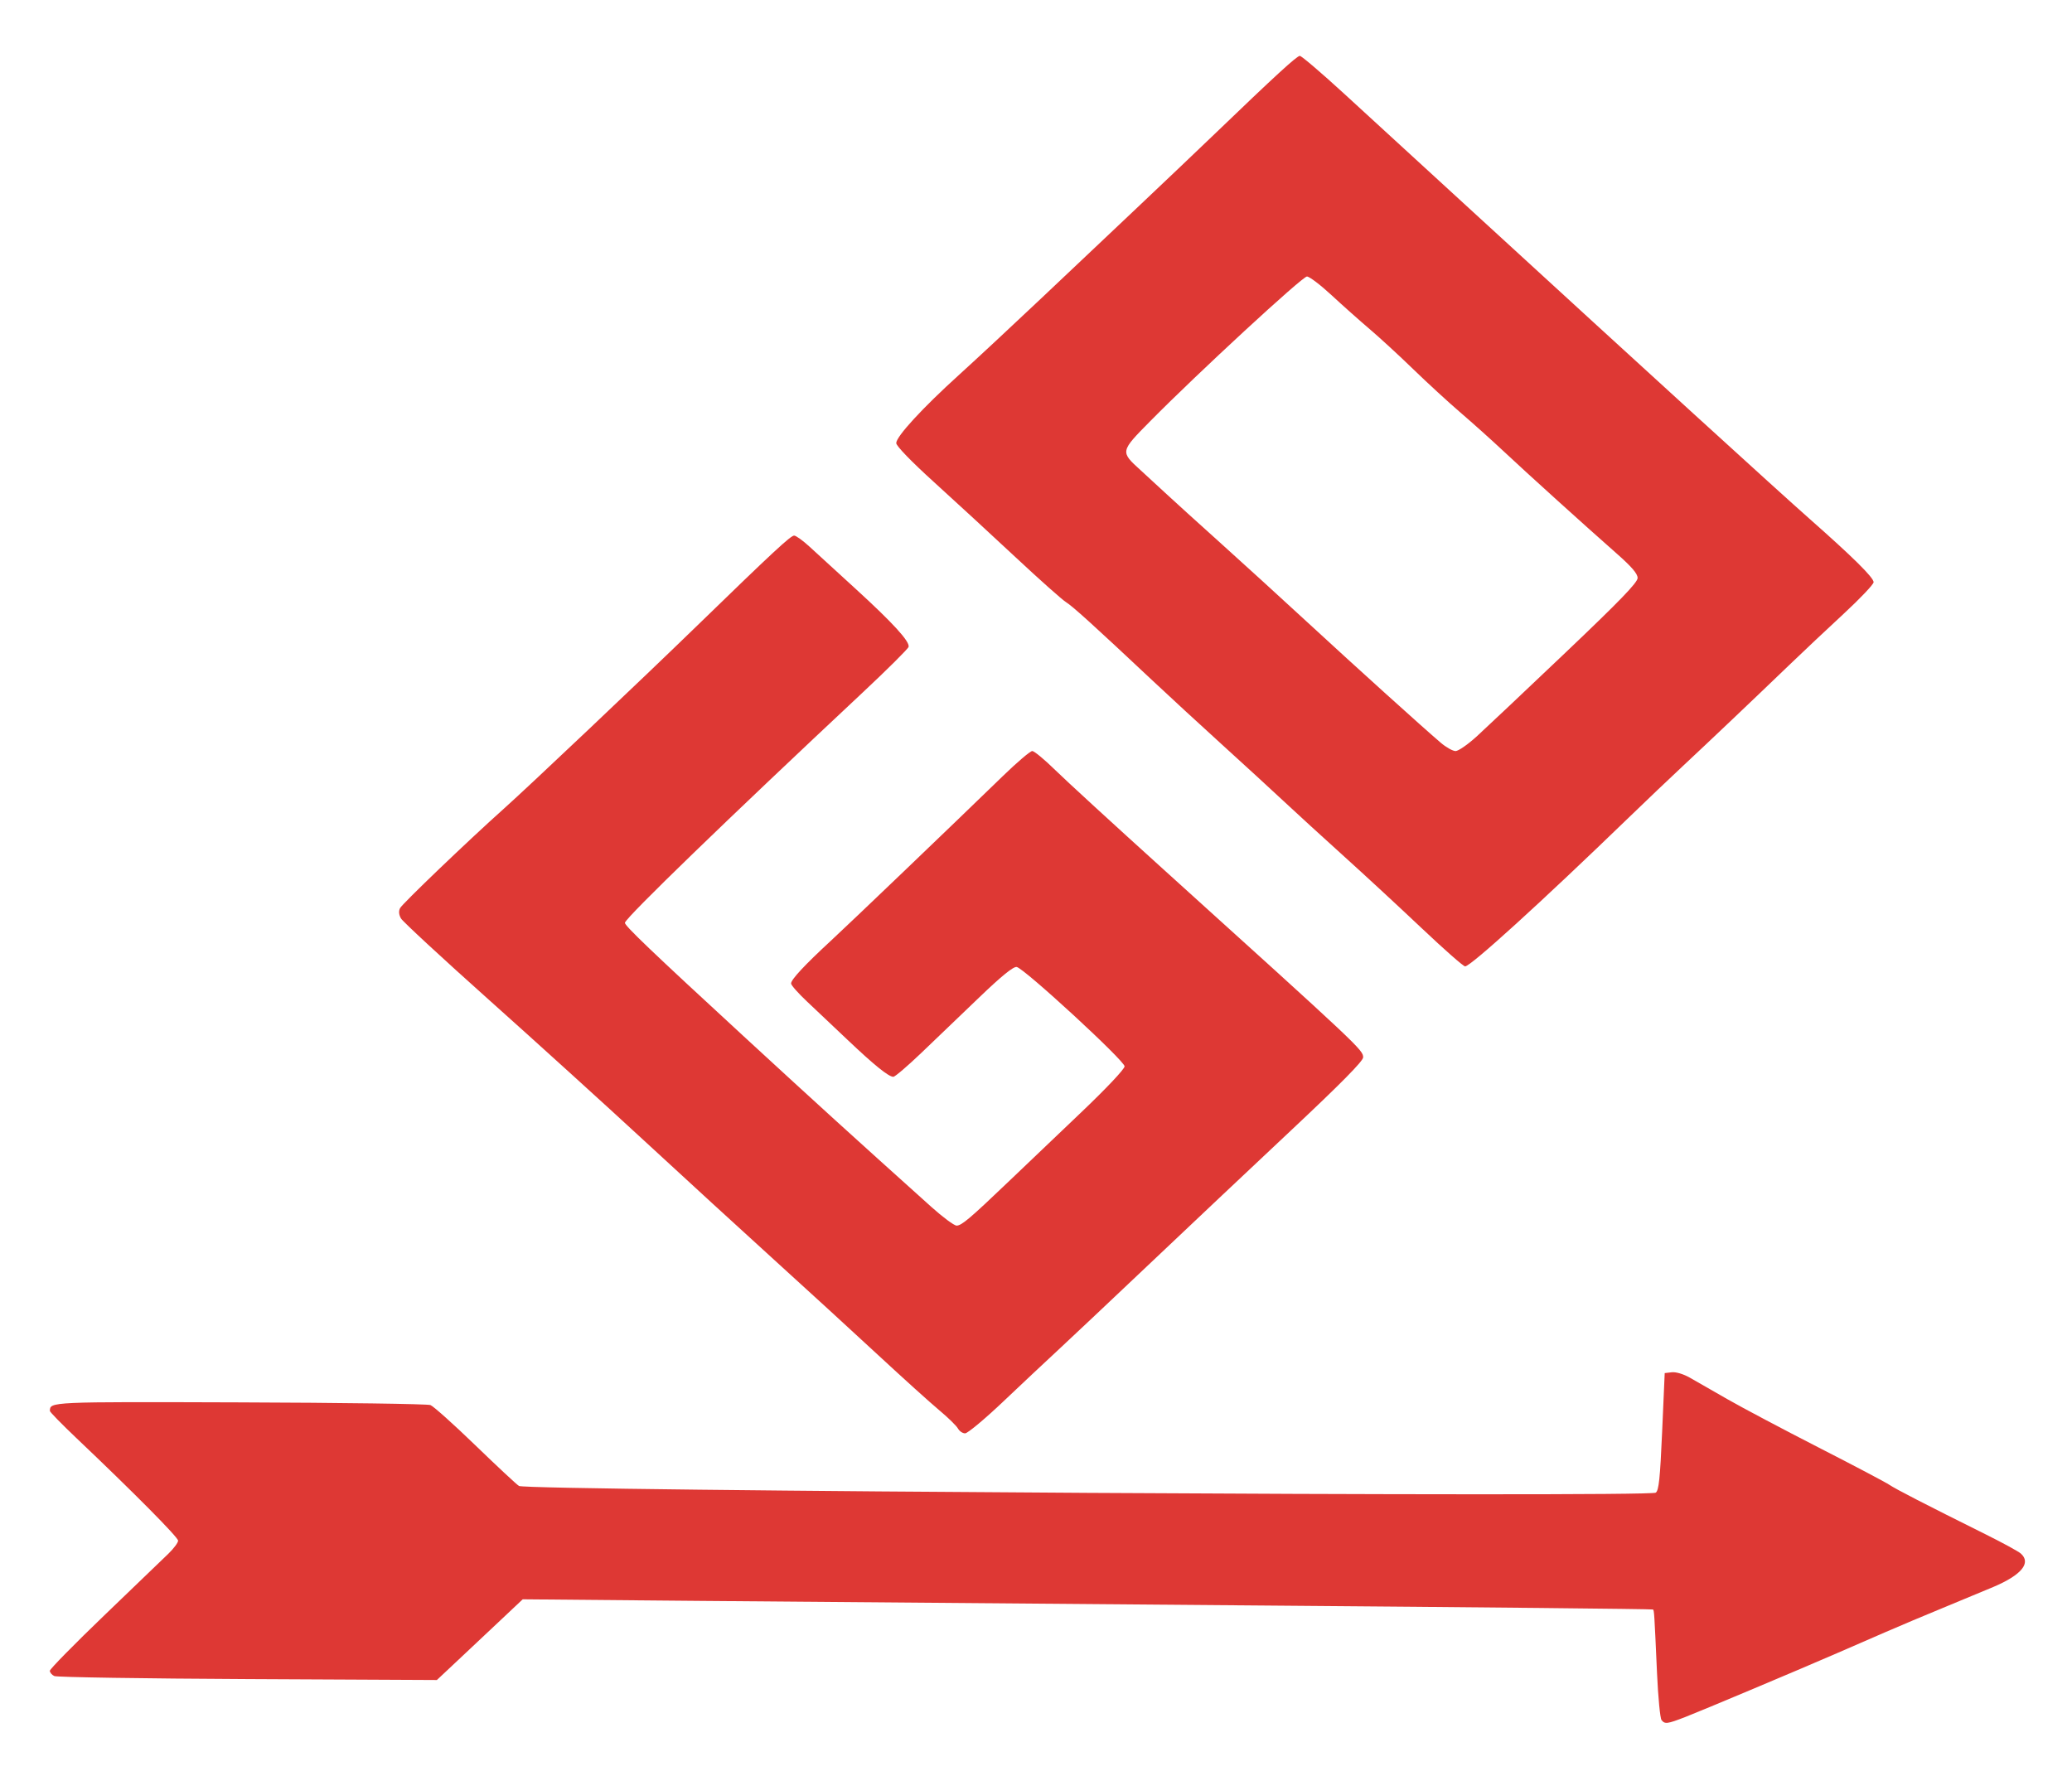 <?xml version="1.0" encoding="UTF-8" standalone="no"?>
<!-- Created with Inkscape (http://www.inkscape.org/) -->

<svg
   xmlns:dc="http://purl.org/dc/elements/1.1/"
   xmlns:cc="http://creativecommons.org/ns#"
   xmlns:rdf="http://www.w3.org/1999/02/22-rdf-syntax-ns#"
   xmlns:svg="http://www.w3.org/2000/svg"
   xmlns="http://www.w3.org/2000/svg"
   xmlns:sodipodi="http://sodipodi.sourceforge.net/DTD/sodipodi-0.dtd"
   xmlns:inkscape="http://www.inkscape.org/namespaces/inkscape"
   width="210"
   height="180"
   viewBox="0 0 55.562 47.625"
   version="1.1"
   id="svg8"
   inkscape:version="0.92.2 5c3e80d, 2017-08-06"
   sodipodi:docname="go_monopoly.svg">
  <defs
     id="defs2" />
  <sodipodi:namedview
     id="base"
     pagecolor="#ffffff"
     bordercolor="#666666"
     borderopacity="1.0"
     inkscape:pageopacity="0.0"
     inkscape:pageshadow="2"
     inkscape:zoom="2.8"
     inkscape:cx="115.75758"
     inkscape:cy="66.93259"
     inkscape:document-units="mm"
     inkscape:current-layer="g936"
     showgrid="false"
     inkscape:window-width="1440"
     inkscape:window-height="791"
     inkscape:window-x="0"
     inkscape:window-y="1"
     inkscape:window-maximized="1"
     units="px" />
  <g
     inkscape:label="Calque 1"
     inkscape:groupmode="layer"
     id="layer1"
     transform="translate(0,-249.375)">
    <g
       id="g936"
       transform="matrix(0.39,0,0,0.39,-14.507,231.389)"
       style="stroke-width:2.566">
      <g
         id="g965"
         transform="translate(3.395,-3.395)">
        <path
           sodipodi:nodetypes="cscccscccsccscscscsccscccssssccsccsssccscccsccccsssccscssssscccscccssssscccsccccscsc"
           inkscape:connector-curvature="0"
           id="path938"
           d="m 99.669,147.743 c -0.098,-0.184 -0.677,-0.75 -1.285,-1.257 -0.608,-0.507 -2.495,-2.211 -4.193,-3.785 -1.698,-1.574 -4.912,-4.519 -7.144,-6.545 -2.231,-2.026 -6.249,-5.708 -8.929,-8.184 -2.679,-2.476 -7.492,-6.843 -10.695,-9.705 -3.203,-2.862 -5.925,-5.381 -6.049,-5.597 -0.148,-0.258 -0.17,-0.503 -0.064,-0.711 0.154,-0.305 4.681,-4.642 7.13,-6.832 1.745,-1.56 9.471,-8.875 13.227,-12.524 5.292,-5.14 6.499,-6.262 6.74,-6.261 0.125,3.53e-4 0.595,0.338 1.044,0.75 0.449,0.412 1.883,1.724 3.187,2.916 2.568,2.348 3.726,3.616 3.638,3.985 -0.031,0.129 -1.445,1.536 -3.143,3.126 -9.387,8.792 -16.179,15.368 -16.362,15.84 -0.065,0.167 1.812,1.961 8.337,7.97 4.997,4.602 7.1,6.513 12.726,11.57 0.79,0.71 1.574,1.291 1.743,1.291 0.342,0 0.925,-0.495 3.621,-3.072 1.024,-0.979 3.226,-3.079 4.895,-4.668 1.772,-1.687 3.034,-3.023 3.034,-3.212 0,-0.383 -6.911,-6.748 -7.419,-6.832 -0.232,-0.038 -1.041,0.619 -2.589,2.105 -1.238,1.189 -3.024,2.9 -3.969,3.804 -0.944,0.904 -1.81,1.643 -1.924,1.643 -0.322,0 -1.325,-0.811 -3.156,-2.549 -0.925,-0.878 -2.175,-2.06 -2.778,-2.627 -0.603,-0.567 -1.097,-1.125 -1.097,-1.242 0,-0.269 0.94,-1.278 2.734,-2.935 1.358,-1.254 8.147,-7.756 11.828,-11.328 0.976,-0.947 1.885,-1.721 2.021,-1.721 0.136,0 0.845,0.587 1.577,1.305 0.732,0.718 4.03,3.745 7.328,6.727 13.673,12.363 13.847,12.527 13.847,13.033 0,0.254 -1.541,1.815 -4.978,5.041 -2.738,2.57 -7.155,6.737 -9.816,9.259 -2.661,2.522 -5.481,5.18 -6.267,5.907 -0.786,0.726 -2.456,2.294 -3.711,3.484 -1.255,1.19 -2.423,2.163 -2.596,2.163 -0.173,0 -0.394,-0.151 -0.493,-0.335 z m 31.913,-34.379 c -1.506,-1.426 -3.925,-3.664 -5.376,-4.974 -1.451,-1.31 -3.318,-3.016 -4.147,-3.792 -0.83,-0.776 -2.733,-2.522 -4.229,-3.881 -1.496,-1.358 -3.65,-3.343 -4.786,-4.41 -4.053,-3.805 -5.499,-5.115 -5.955,-5.396 -0.254,-0.156 -1.815,-1.546 -3.468,-3.089 -1.653,-1.543 -4.173,-3.864 -5.6,-5.159 -1.564,-1.419 -2.595,-2.484 -2.595,-2.682 0,-0.454 1.808,-2.419 4.318,-4.692 1.162,-1.053 3.702,-3.417 5.644,-5.253 1.942,-1.837 4.96,-4.689 6.706,-6.339 1.746,-1.65 4.088,-3.878 5.205,-4.951 4.198,-4.036 5.676,-5.391 5.878,-5.391 0.115,0 1.486,1.171 3.047,2.602 1.561,1.431 5.529,5.071 8.818,8.088 11.773,10.802 21.025,19.24 23.185,21.147 2.991,2.64 4.402,4.036 4.402,4.355 0,0.147 -0.933,1.13 -2.073,2.185 -1.14,1.055 -2.827,2.643 -3.748,3.529 -2.481,2.386 -5.524,5.275 -7.32,6.951 -0.873,0.814 -2.54,2.402 -3.704,3.528 -6.017,5.82 -10.878,10.239 -11.246,10.224 -0.121,-0.005 -1.451,-1.176 -2.957,-2.602 z m 3.753,-13.209 c 0.605,-0.552 3.343,-3.137 6.084,-5.744 3.764,-3.58 4.983,-4.841 4.983,-5.154 0,-0.297 -0.41,-0.774 -1.455,-1.694 -2.129,-1.873 -6.159,-5.519 -7.794,-7.052 -0.782,-0.733 -2.097,-1.912 -2.921,-2.619 -0.825,-0.708 -2.293,-2.056 -3.263,-2.997 -0.97,-0.941 -2.32,-2.182 -2.999,-2.759 -0.679,-0.577 -1.856,-1.625 -2.616,-2.329 -0.76,-0.704 -1.519,-1.281 -1.688,-1.281 -0.315,0 -7.504,6.635 -10.752,9.924 -2.101,2.127 -2.098,2.11 -0.681,3.4 0.506,0.46 1.317,1.207 1.802,1.659 0.485,0.452 2.112,1.927 3.616,3.279 1.504,1.352 4.242,3.849 6.085,5.549 3.344,3.085 7.87,7.174 9.134,8.252 0.367,0.313 0.824,0.569 1.016,0.569 0.191,0 0.844,-0.452 1.449,-1.004 z"
           style="fill:#de3834;stroke-width:2.566" />
        <path
           style="fill:#de3834;fill-opacity:1;stroke-width:2.566"
           d="m 149.678,167.581 c 1.093,-0.423 7.851,-3.266 10.495,-4.416 0.825,-0.358 2.293,-0.997 3.263,-1.419 0.97,-0.422 2.756,-1.175 3.969,-1.673 1.213,-0.498 2.766,-1.143 3.452,-1.434 1.95,-0.826 2.631,-1.661 1.883,-2.308 -0.17,-0.147 -1.261,-0.741 -2.425,-1.32 -4.152,-2.065 -6.18,-3.109 -6.615,-3.405 -0.243,-0.165 -2.425,-1.316 -4.851,-2.557 -2.425,-1.241 -5.243,-2.734 -6.262,-3.317 -1.019,-0.584 -2.187,-1.253 -2.597,-1.487 -0.432,-0.247 -0.95,-0.402 -1.235,-0.37 l -0.49,0.056 -0.176,4.02 c -0.142,3.231 -0.228,4.056 -0.441,4.203 -0.467,0.324 -77.624,-0.132 -78.163,-0.462 -0.158,-0.097 -1.508,-1.356 -2.999,-2.797 -1.491,-1.442 -2.88,-2.686 -3.086,-2.765 -0.206,-0.079 -6.107,-0.163 -13.113,-0.185 -13.128,-0.042 -13.043,-0.045 -13.055,0.589 -10e-4,0.073 0.811,0.905 1.805,1.849 3.975,3.773 7.011,6.835 7.011,7.071 0,0.137 -0.298,0.537 -0.661,0.89 -0.364,0.353 -2.348,2.261 -4.41,4.242 -2.062,1.98 -3.748,3.698 -3.748,3.817 0,0.119 0.139,0.282 0.309,0.361 0.17,0.08 6.157,0.173 13.306,0.208 l 12.997,0.064 1.283,-1.204 c 0.706,-0.662 2.034,-1.911 2.951,-2.775 l 1.668,-1.571 12.186,0.109 c 6.702,0.06 24.171,0.203 38.82,0.319 14.649,0.116 26.668,0.238 26.709,0.273 0.083,0.07 0.089,0.162 0.279,4.383 0.074,1.649 0.214,3.098 0.309,3.219 0.231,0.293 0.388,0.273 1.63,-0.208 z"
           id="path961"
           inkscape:connector-curvature="0"
           sodipodi:nodetypes="ccssccscsccccsccscsccsccscccccccsccccc" />
      </g>
    </g>
  </g>
</svg>
